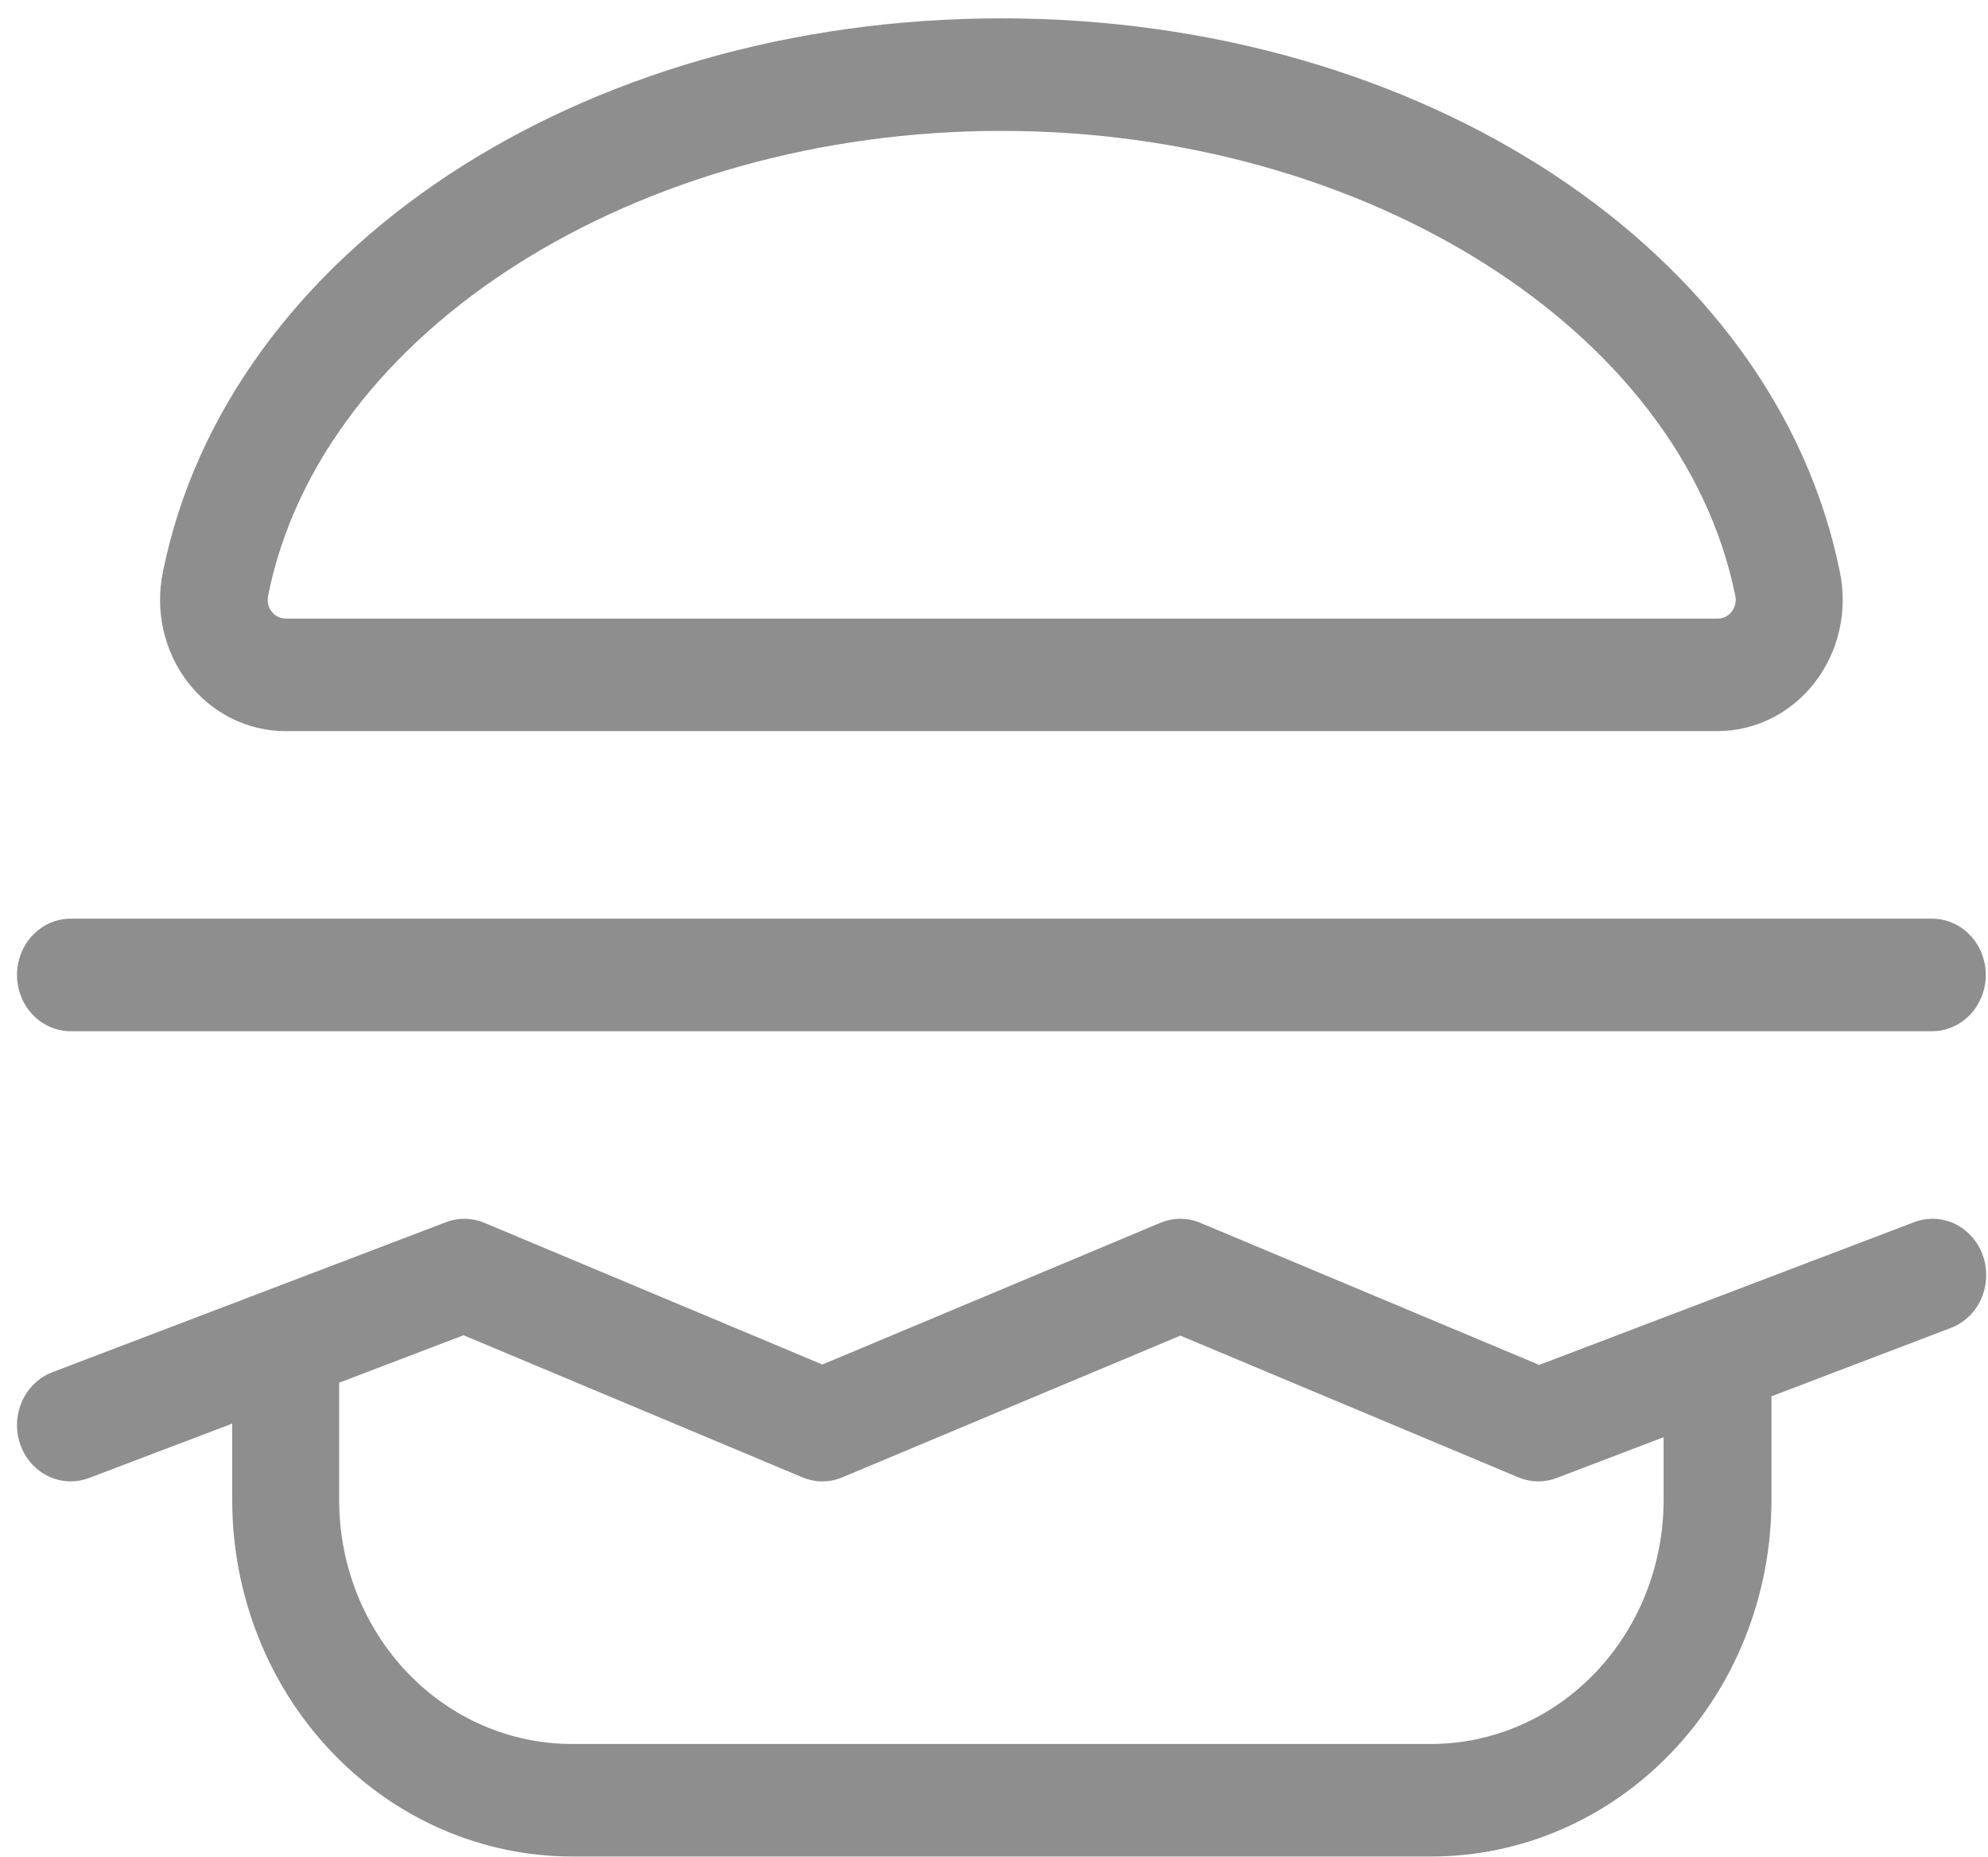 <svg width="106" height="99" viewBox="0 0 106 99" fill="none" xmlns="http://www.w3.org/2000/svg">
<path d="M15.255 38.978H91.533C92.535 38.985 93.526 38.755 94.431 38.305C95.337 37.856 96.135 37.199 96.766 36.382C97.396 35.566 97.844 34.611 98.074 33.59C98.305 32.567 98.313 31.504 98.098 30.478C94.644 13.393 75.844 0.978 53.394 0.978C30.943 0.978 12.143 13.393 8.689 30.478C8.474 31.504 8.482 32.567 8.713 33.59C8.944 34.611 9.391 35.566 10.021 36.382C10.652 37.199 11.45 37.856 12.356 38.305C13.261 38.755 14.252 38.985 15.255 38.978ZM14.3 31.738C17.13 17.623 33.95 6.978 53.394 6.978C72.838 6.978 89.657 17.623 92.52 31.738C92.556 31.888 92.558 32.044 92.526 32.195C92.494 32.346 92.429 32.486 92.337 32.606C92.245 32.727 92.127 32.823 91.993 32.887C91.859 32.952 91.713 32.983 91.566 32.978H15.255C15.107 32.983 14.961 32.952 14.828 32.887C14.694 32.823 14.576 32.727 14.484 32.606C14.391 32.486 14.327 32.346 14.295 32.195C14.263 32.044 14.265 31.888 14.3 31.738ZM102.063 65.158L82.071 72.768L64.001 65.193C63.318 64.907 62.556 64.907 61.873 65.193L43.85 72.748L25.828 65.193C25.175 64.919 24.448 64.906 23.786 65.158L2.791 73.158C2.158 73.399 1.626 73.866 1.289 74.477C0.952 75.088 0.832 75.804 0.948 76.499C1.065 77.194 1.412 77.823 1.928 78.277C2.444 78.73 3.096 78.979 3.769 78.978C4.103 78.977 4.434 78.916 4.748 78.798L12.382 75.898V79.978C12.382 85.017 14.292 89.85 17.693 93.413C21.093 96.977 25.705 98.978 30.514 98.978H76.321C81.13 98.978 85.742 96.977 89.142 93.413C92.543 89.85 94.453 85.017 94.453 79.978V74.443L104.02 70.798C104.734 70.526 105.315 69.969 105.636 69.248C105.957 68.526 105.992 67.701 105.733 66.953C105.473 66.205 104.941 65.596 104.253 65.259C103.565 64.923 102.777 64.886 102.063 65.158ZM88.703 79.978C88.703 83.426 87.396 86.733 85.069 89.171C82.743 91.609 79.587 92.978 76.297 92.978H30.49C27.2 92.978 24.044 91.609 21.718 89.171C19.391 86.733 18.084 83.426 18.084 79.978V73.718L24.716 71.188L42.786 78.763C43.469 79.05 44.231 79.05 44.914 78.763L62.937 71.208L80.959 78.763C81.612 79.038 82.339 79.05 83.001 78.798L88.703 76.623V79.978ZM0.906 51.978C0.906 51.183 1.208 50.42 1.745 49.857C2.282 49.294 3.01 48.978 3.769 48.978H103.018C103.777 48.978 104.505 49.294 105.042 49.857C105.579 50.42 105.881 51.183 105.881 51.978C105.881 52.774 105.579 53.537 105.042 54.1C104.505 54.662 103.777 54.978 103.018 54.978H3.769C3.01 54.978 2.282 54.662 1.745 54.1C1.208 53.537 0.906 52.774 0.906 51.978Z" fill="#8E8E8E"/>
</svg>
